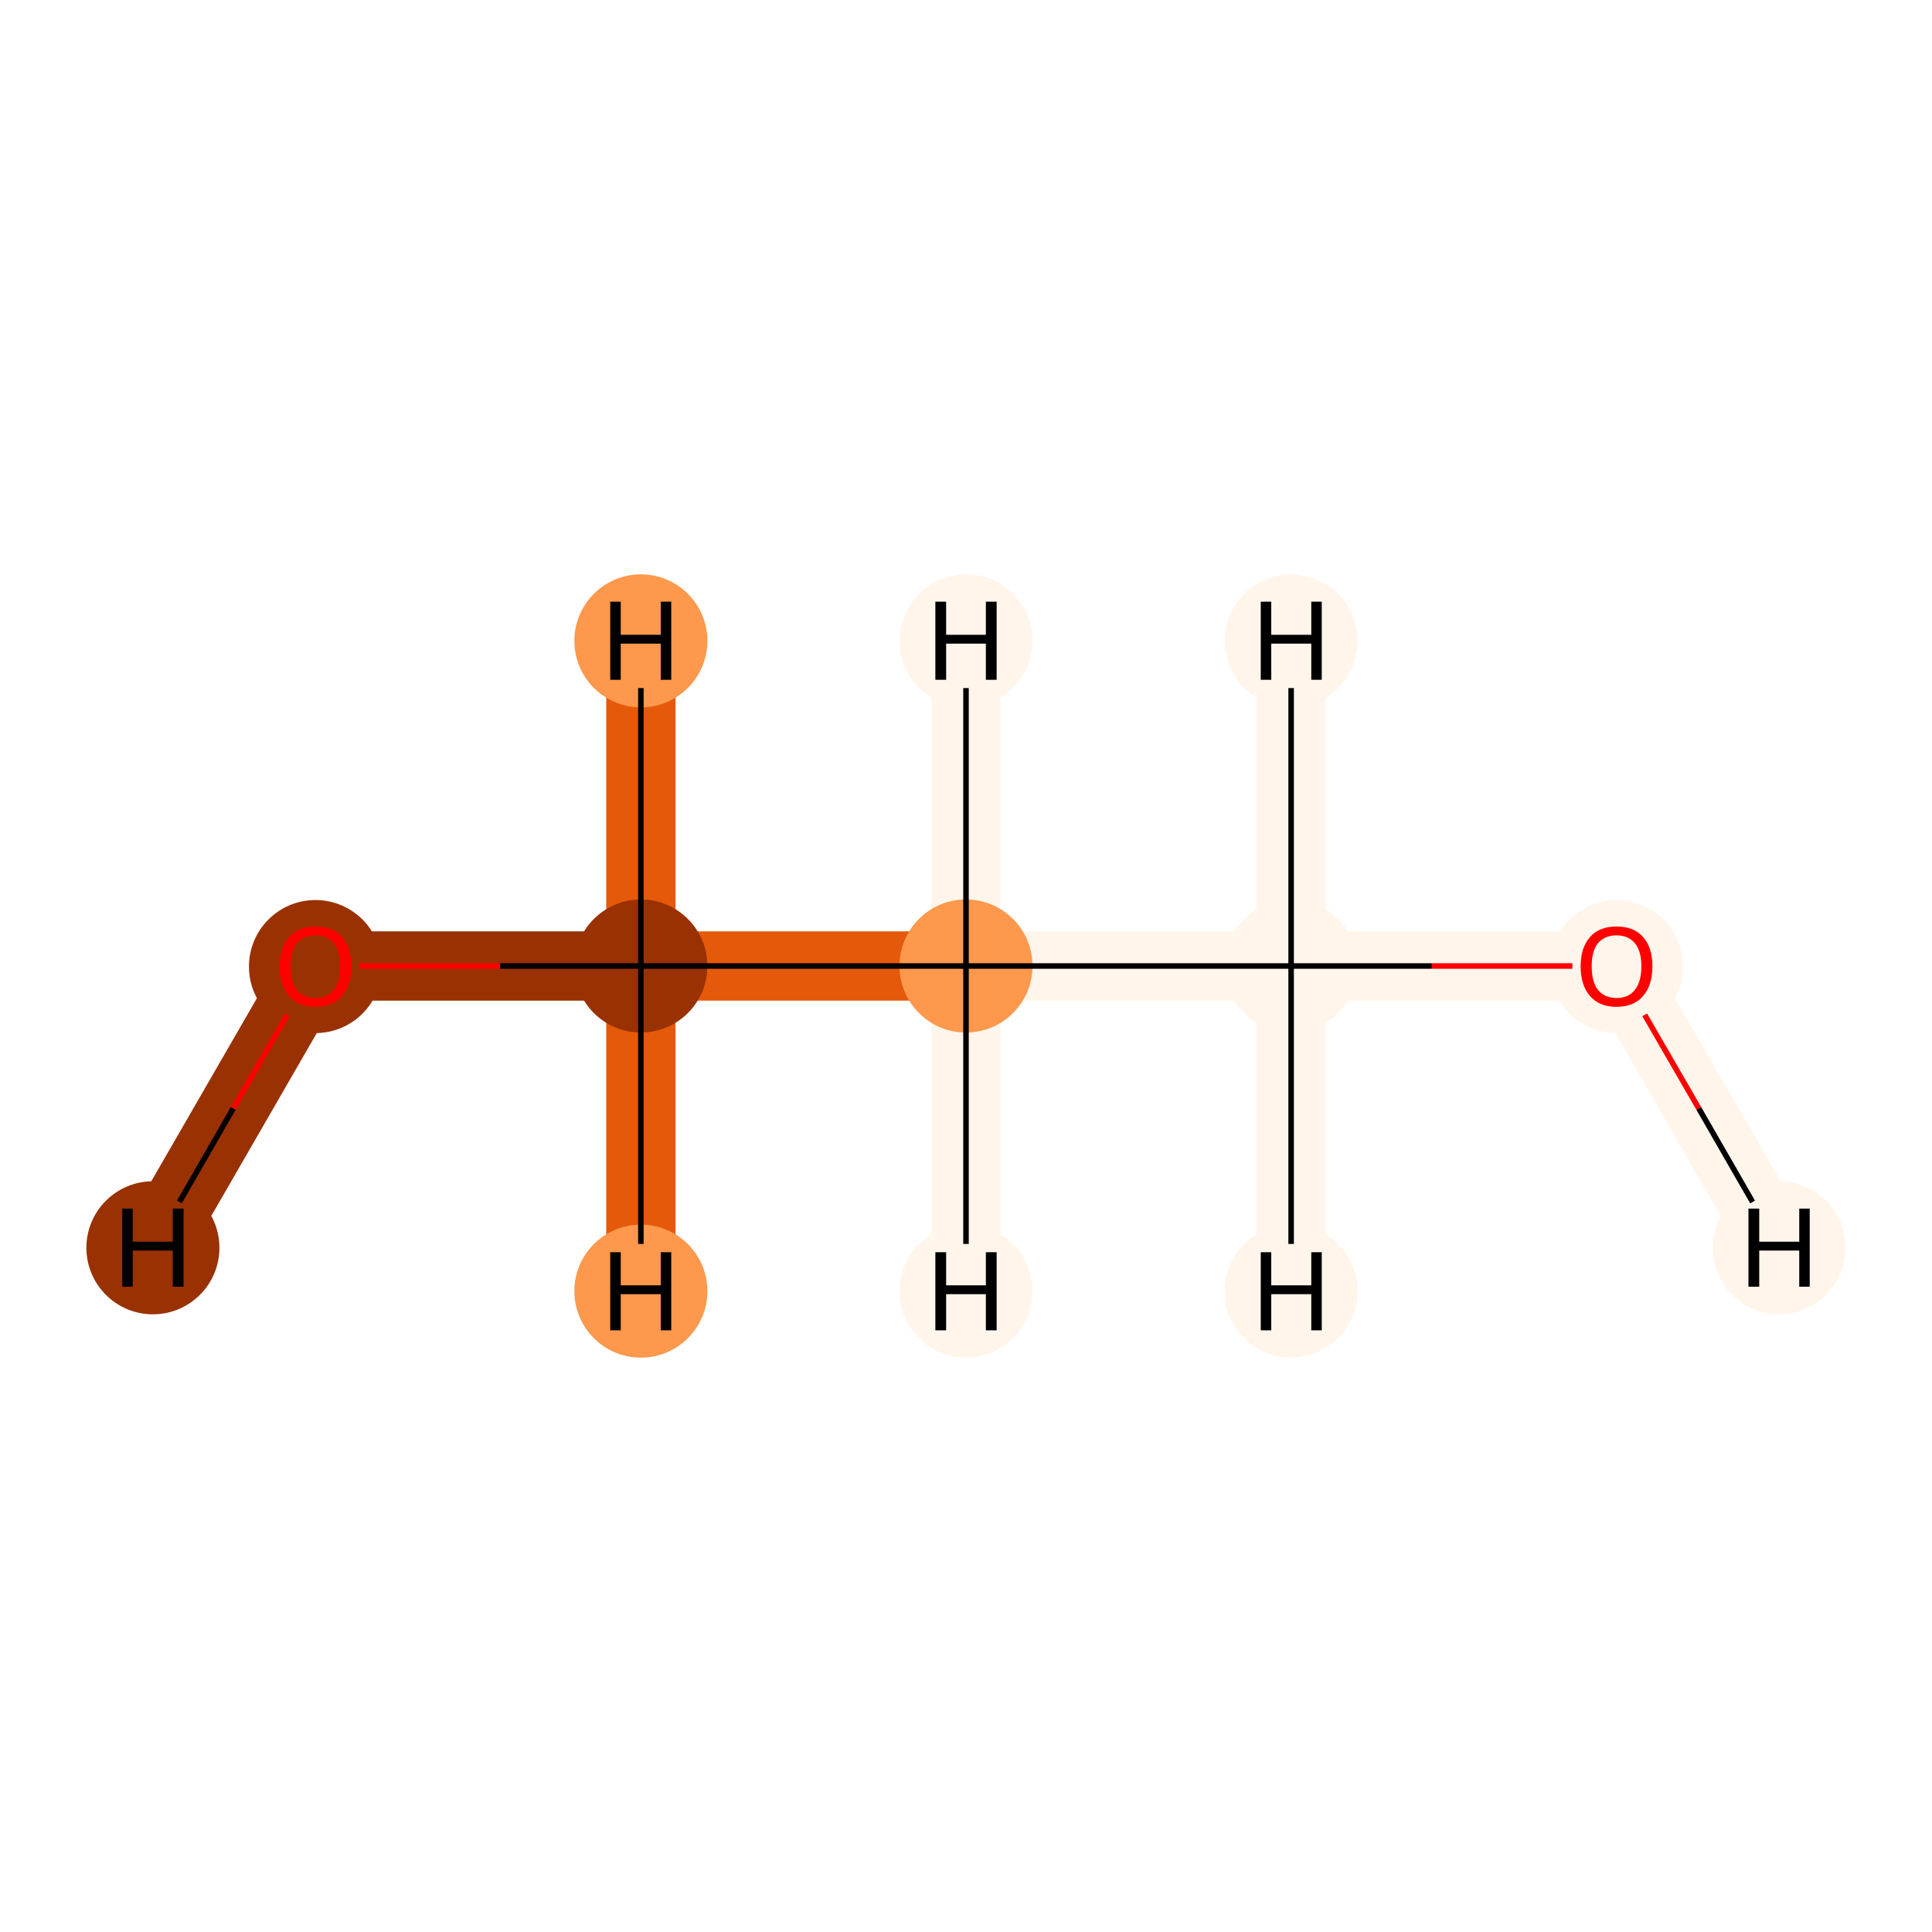 <?xml version='1.0' encoding='iso-8859-1'?>
<svg version='1.1' baseProfile='full'
              xmlns='http://www.w3.org/2000/svg'
                      xmlns:rdkit='http://www.rdkit.org/xml'
                      xmlns:xlink='http://www.w3.org/1999/xlink'
                  xml:space='preserve'
width='700px' height='700px' viewBox='0 0 700 700'>
<!-- END OF HEADER -->
<rect style='opacity:1.0;fill:#FFFFFF;stroke:none' width='700.0' height='700.0' x='0.0' y='0.0'> </rect>
<path d='M 114.3,350.0 L 232.2,350.0' style='fill:none;fill-rule:evenodd;stroke:#993103;stroke-width:25.1px;stroke-linecap:butt;stroke-linejoin:miter;stroke-opacity:1' />
<path d='M 114.3,350.0 L 55.4,452.1' style='fill:none;fill-rule:evenodd;stroke:#993103;stroke-width:25.1px;stroke-linecap:butt;stroke-linejoin:miter;stroke-opacity:1' />
<path d='M 232.2,350.0 L 350.0,350.0' style='fill:none;fill-rule:evenodd;stroke:#E5590A;stroke-width:25.1px;stroke-linecap:butt;stroke-linejoin:miter;stroke-opacity:1' />
<path d='M 232.2,350.0 L 232.2,232.2' style='fill:none;fill-rule:evenodd;stroke:#E5590A;stroke-width:25.1px;stroke-linecap:butt;stroke-linejoin:miter;stroke-opacity:1' />
<path d='M 232.2,350.0 L 232.2,467.8' style='fill:none;fill-rule:evenodd;stroke:#E5590A;stroke-width:25.1px;stroke-linecap:butt;stroke-linejoin:miter;stroke-opacity:1' />
<path d='M 350.0,350.0 L 467.8,350.0' style='fill:none;fill-rule:evenodd;stroke:#FFF5EB;stroke-width:25.1px;stroke-linecap:butt;stroke-linejoin:miter;stroke-opacity:1' />
<path d='M 350.0,350.0 L 350.0,467.8' style='fill:none;fill-rule:evenodd;stroke:#FFF5EB;stroke-width:25.1px;stroke-linecap:butt;stroke-linejoin:miter;stroke-opacity:1' />
<path d='M 350.0,350.0 L 350.0,232.2' style='fill:none;fill-rule:evenodd;stroke:#FFF5EB;stroke-width:25.1px;stroke-linecap:butt;stroke-linejoin:miter;stroke-opacity:1' />
<path d='M 467.8,350.0 L 585.7,350.0' style='fill:none;fill-rule:evenodd;stroke:#FFF5EB;stroke-width:25.1px;stroke-linecap:butt;stroke-linejoin:miter;stroke-opacity:1' />
<path d='M 467.8,350.0 L 467.8,232.2' style='fill:none;fill-rule:evenodd;stroke:#FFF5EB;stroke-width:25.1px;stroke-linecap:butt;stroke-linejoin:miter;stroke-opacity:1' />
<path d='M 467.8,350.0 L 467.8,467.8' style='fill:none;fill-rule:evenodd;stroke:#FFF5EB;stroke-width:25.1px;stroke-linecap:butt;stroke-linejoin:miter;stroke-opacity:1' />
<path d='M 585.7,350.0 L 644.6,452.1' style='fill:none;fill-rule:evenodd;stroke:#FFF5EB;stroke-width:25.1px;stroke-linecap:butt;stroke-linejoin:miter;stroke-opacity:1' />
<ellipse cx='114.3' cy='350.2' rx='23.6' ry='23.6'  style='fill:#993103;fill-rule:evenodd;stroke:#993103;stroke-width:1.0px;stroke-linecap:butt;stroke-linejoin:miter;stroke-opacity:1' />
<ellipse cx='232.2' cy='350.0' rx='23.6' ry='23.6'  style='fill:#993103;fill-rule:evenodd;stroke:#993103;stroke-width:1.0px;stroke-linecap:butt;stroke-linejoin:miter;stroke-opacity:1' />
<ellipse cx='350.0' cy='350.0' rx='23.6' ry='23.6'  style='fill:#FD984C;fill-rule:evenodd;stroke:#FD984C;stroke-width:1.0px;stroke-linecap:butt;stroke-linejoin:miter;stroke-opacity:1' />
<ellipse cx='467.8' cy='350.0' rx='23.6' ry='23.6'  style='fill:#FFF5EB;fill-rule:evenodd;stroke:#FFF5EB;stroke-width:1.0px;stroke-linecap:butt;stroke-linejoin:miter;stroke-opacity:1' />
<ellipse cx='585.7' cy='350.2' rx='23.6' ry='23.6'  style='fill:#FFF5EB;fill-rule:evenodd;stroke:#FFF5EB;stroke-width:1.0px;stroke-linecap:butt;stroke-linejoin:miter;stroke-opacity:1' />
<ellipse cx='55.4' cy='452.1' rx='23.6' ry='23.6'  style='fill:#993103;fill-rule:evenodd;stroke:#993103;stroke-width:1.0px;stroke-linecap:butt;stroke-linejoin:miter;stroke-opacity:1' />
<ellipse cx='232.2' cy='232.2' rx='23.6' ry='23.6'  style='fill:#FD984C;fill-rule:evenodd;stroke:#FD984C;stroke-width:1.0px;stroke-linecap:butt;stroke-linejoin:miter;stroke-opacity:1' />
<ellipse cx='232.2' cy='467.8' rx='23.6' ry='23.6'  style='fill:#FD984C;fill-rule:evenodd;stroke:#FD984C;stroke-width:1.0px;stroke-linecap:butt;stroke-linejoin:miter;stroke-opacity:1' />
<ellipse cx='350.0' cy='467.8' rx='23.6' ry='23.6'  style='fill:#FFF5EB;fill-rule:evenodd;stroke:#FFF5EB;stroke-width:1.0px;stroke-linecap:butt;stroke-linejoin:miter;stroke-opacity:1' />
<ellipse cx='350.0' cy='232.2' rx='23.6' ry='23.6'  style='fill:#FFF5EB;fill-rule:evenodd;stroke:#FFF5EB;stroke-width:1.0px;stroke-linecap:butt;stroke-linejoin:miter;stroke-opacity:1' />
<ellipse cx='467.8' cy='232.2' rx='23.6' ry='23.6'  style='fill:#FFF5EB;fill-rule:evenodd;stroke:#FFF5EB;stroke-width:1.0px;stroke-linecap:butt;stroke-linejoin:miter;stroke-opacity:1' />
<ellipse cx='467.8' cy='467.8' rx='23.6' ry='23.6'  style='fill:#FFF5EB;fill-rule:evenodd;stroke:#FFF5EB;stroke-width:1.0px;stroke-linecap:butt;stroke-linejoin:miter;stroke-opacity:1' />
<ellipse cx='644.6' cy='452.1' rx='23.6' ry='23.6'  style='fill:#FFF5EB;fill-rule:evenodd;stroke:#FFF5EB;stroke-width:1.0px;stroke-linecap:butt;stroke-linejoin:miter;stroke-opacity:1' />
<path class='bond-0 atom-0 atom-1' d='M 130.3,350.0 L 181.2,350.0' style='fill:none;fill-rule:evenodd;stroke:#FF0000;stroke-width:2.0px;stroke-linecap:butt;stroke-linejoin:miter;stroke-opacity:1' />
<path class='bond-0 atom-0 atom-1' d='M 181.2,350.0 L 232.2,350.0' style='fill:none;fill-rule:evenodd;stroke:#000000;stroke-width:2.0px;stroke-linecap:butt;stroke-linejoin:miter;stroke-opacity:1' />
<path class='bond-4 atom-0 atom-5' d='M 104.1,367.7 L 84.5,401.6' style='fill:none;fill-rule:evenodd;stroke:#FF0000;stroke-width:2.0px;stroke-linecap:butt;stroke-linejoin:miter;stroke-opacity:1' />
<path class='bond-4 atom-0 atom-5' d='M 84.5,401.6 L 65.0,435.5' style='fill:none;fill-rule:evenodd;stroke:#000000;stroke-width:2.0px;stroke-linecap:butt;stroke-linejoin:miter;stroke-opacity:1' />
<path class='bond-1 atom-1 atom-2' d='M 232.2,350.0 L 350.0,350.0' style='fill:none;fill-rule:evenodd;stroke:#000000;stroke-width:2.0px;stroke-linecap:butt;stroke-linejoin:miter;stroke-opacity:1' />
<path class='bond-5 atom-1 atom-6' d='M 232.2,350.0 L 232.2,249.3' style='fill:none;fill-rule:evenodd;stroke:#000000;stroke-width:2.0px;stroke-linecap:butt;stroke-linejoin:miter;stroke-opacity:1' />
<path class='bond-6 atom-1 atom-7' d='M 232.2,350.0 L 232.2,450.7' style='fill:none;fill-rule:evenodd;stroke:#000000;stroke-width:2.0px;stroke-linecap:butt;stroke-linejoin:miter;stroke-opacity:1' />
<path class='bond-2 atom-2 atom-3' d='M 350.0,350.0 L 467.8,350.0' style='fill:none;fill-rule:evenodd;stroke:#000000;stroke-width:2.0px;stroke-linecap:butt;stroke-linejoin:miter;stroke-opacity:1' />
<path class='bond-7 atom-2 atom-8' d='M 350.0,350.0 L 350.0,450.7' style='fill:none;fill-rule:evenodd;stroke:#000000;stroke-width:2.0px;stroke-linecap:butt;stroke-linejoin:miter;stroke-opacity:1' />
<path class='bond-8 atom-2 atom-9' d='M 350.0,350.0 L 350.0,249.3' style='fill:none;fill-rule:evenodd;stroke:#000000;stroke-width:2.0px;stroke-linecap:butt;stroke-linejoin:miter;stroke-opacity:1' />
<path class='bond-3 atom-3 atom-4' d='M 467.8,350.0 L 518.8,350.0' style='fill:none;fill-rule:evenodd;stroke:#000000;stroke-width:2.0px;stroke-linecap:butt;stroke-linejoin:miter;stroke-opacity:1' />
<path class='bond-3 atom-3 atom-4' d='M 518.8,350.0 L 569.7,350.0' style='fill:none;fill-rule:evenodd;stroke:#FF0000;stroke-width:2.0px;stroke-linecap:butt;stroke-linejoin:miter;stroke-opacity:1' />
<path class='bond-9 atom-3 atom-10' d='M 467.8,350.0 L 467.8,249.3' style='fill:none;fill-rule:evenodd;stroke:#000000;stroke-width:2.0px;stroke-linecap:butt;stroke-linejoin:miter;stroke-opacity:1' />
<path class='bond-10 atom-3 atom-11' d='M 467.8,350.0 L 467.8,450.7' style='fill:none;fill-rule:evenodd;stroke:#000000;stroke-width:2.0px;stroke-linecap:butt;stroke-linejoin:miter;stroke-opacity:1' />
<path class='bond-11 atom-4 atom-12' d='M 595.9,367.7 L 615.5,401.6' style='fill:none;fill-rule:evenodd;stroke:#FF0000;stroke-width:2.0px;stroke-linecap:butt;stroke-linejoin:miter;stroke-opacity:1' />
<path class='bond-11 atom-4 atom-12' d='M 615.5,401.6 L 635.0,435.5' style='fill:none;fill-rule:evenodd;stroke:#000000;stroke-width:2.0px;stroke-linecap:butt;stroke-linejoin:miter;stroke-opacity:1' />
<path  class='atom-0' d='M 101.3 350.1
Q 101.3 343.3, 104.7 339.5
Q 108.0 335.7, 114.3 335.7
Q 120.6 335.7, 123.9 339.5
Q 127.3 343.3, 127.3 350.1
Q 127.3 357.0, 123.9 360.9
Q 120.5 364.8, 114.3 364.8
Q 108.1 364.8, 104.7 360.9
Q 101.3 357.0, 101.3 350.1
M 114.3 361.6
Q 118.6 361.6, 120.9 358.7
Q 123.3 355.8, 123.3 350.1
Q 123.3 344.5, 120.9 341.7
Q 118.6 338.9, 114.3 338.9
Q 110.0 338.9, 107.6 341.7
Q 105.3 344.5, 105.3 350.1
Q 105.3 355.8, 107.6 358.7
Q 110.0 361.6, 114.3 361.6
' fill='#FF0000'/>
<path  class='atom-4' d='M 572.7 350.1
Q 572.7 343.3, 576.1 339.5
Q 579.4 335.7, 585.7 335.7
Q 592.0 335.7, 595.3 339.5
Q 598.7 343.3, 598.7 350.1
Q 598.7 357.0, 595.3 360.9
Q 591.9 364.8, 585.7 364.8
Q 579.5 364.8, 576.1 360.9
Q 572.7 357.0, 572.7 350.1
M 585.7 361.6
Q 590.0 361.6, 592.3 358.7
Q 594.7 355.8, 594.7 350.1
Q 594.7 344.5, 592.3 341.7
Q 590.0 338.9, 585.7 338.9
Q 581.4 338.9, 579.0 341.7
Q 576.7 344.5, 576.7 350.1
Q 576.7 355.8, 579.0 358.7
Q 581.4 361.6, 585.7 361.6
' fill='#FF0000'/>
<path  class='atom-5' d='M 44.3 437.9
L 48.1 437.9
L 48.1 449.9
L 62.6 449.9
L 62.6 437.9
L 66.5 437.9
L 66.5 466.2
L 62.6 466.2
L 62.6 453.1
L 48.1 453.1
L 48.1 466.2
L 44.3 466.2
L 44.3 437.9
' fill='#000000'/>
<path  class='atom-6' d='M 221.1 218.0
L 224.9 218.0
L 224.9 230.0
L 239.4 230.0
L 239.4 218.0
L 243.2 218.0
L 243.2 246.3
L 239.4 246.3
L 239.4 233.2
L 224.9 233.2
L 224.9 246.3
L 221.1 246.3
L 221.1 218.0
' fill='#000000'/>
<path  class='atom-7' d='M 221.1 453.7
L 224.9 453.7
L 224.9 465.7
L 239.4 465.7
L 239.4 453.7
L 243.2 453.7
L 243.2 482.0
L 239.4 482.0
L 239.4 468.9
L 224.9 468.9
L 224.9 482.0
L 221.1 482.0
L 221.1 453.7
' fill='#000000'/>
<path  class='atom-8' d='M 338.9 453.7
L 342.8 453.7
L 342.8 465.7
L 357.2 465.7
L 357.2 453.7
L 361.1 453.7
L 361.1 482.0
L 357.2 482.0
L 357.2 468.9
L 342.8 468.9
L 342.8 482.0
L 338.9 482.0
L 338.9 453.7
' fill='#000000'/>
<path  class='atom-9' d='M 338.9 218.0
L 342.8 218.0
L 342.8 230.0
L 357.2 230.0
L 357.2 218.0
L 361.1 218.0
L 361.1 246.3
L 357.2 246.3
L 357.2 233.2
L 342.8 233.2
L 342.8 246.3
L 338.9 246.3
L 338.9 218.0
' fill='#000000'/>
<path  class='atom-10' d='M 456.8 218.0
L 460.6 218.0
L 460.6 230.0
L 475.1 230.0
L 475.1 218.0
L 478.9 218.0
L 478.9 246.3
L 475.1 246.3
L 475.1 233.2
L 460.6 233.2
L 460.6 246.3
L 456.8 246.3
L 456.8 218.0
' fill='#000000'/>
<path  class='atom-11' d='M 456.8 453.7
L 460.6 453.7
L 460.6 465.7
L 475.1 465.7
L 475.1 453.7
L 478.9 453.7
L 478.9 482.0
L 475.1 482.0
L 475.1 468.9
L 460.6 468.9
L 460.6 482.0
L 456.8 482.0
L 456.8 453.7
' fill='#000000'/>
<path  class='atom-12' d='M 633.5 437.9
L 637.4 437.9
L 637.4 449.9
L 651.9 449.9
L 651.9 437.9
L 655.7 437.9
L 655.7 466.2
L 651.9 466.2
L 651.9 453.1
L 637.4 453.1
L 637.4 466.2
L 633.5 466.2
L 633.5 437.9
' fill='#000000'/>
</svg>
